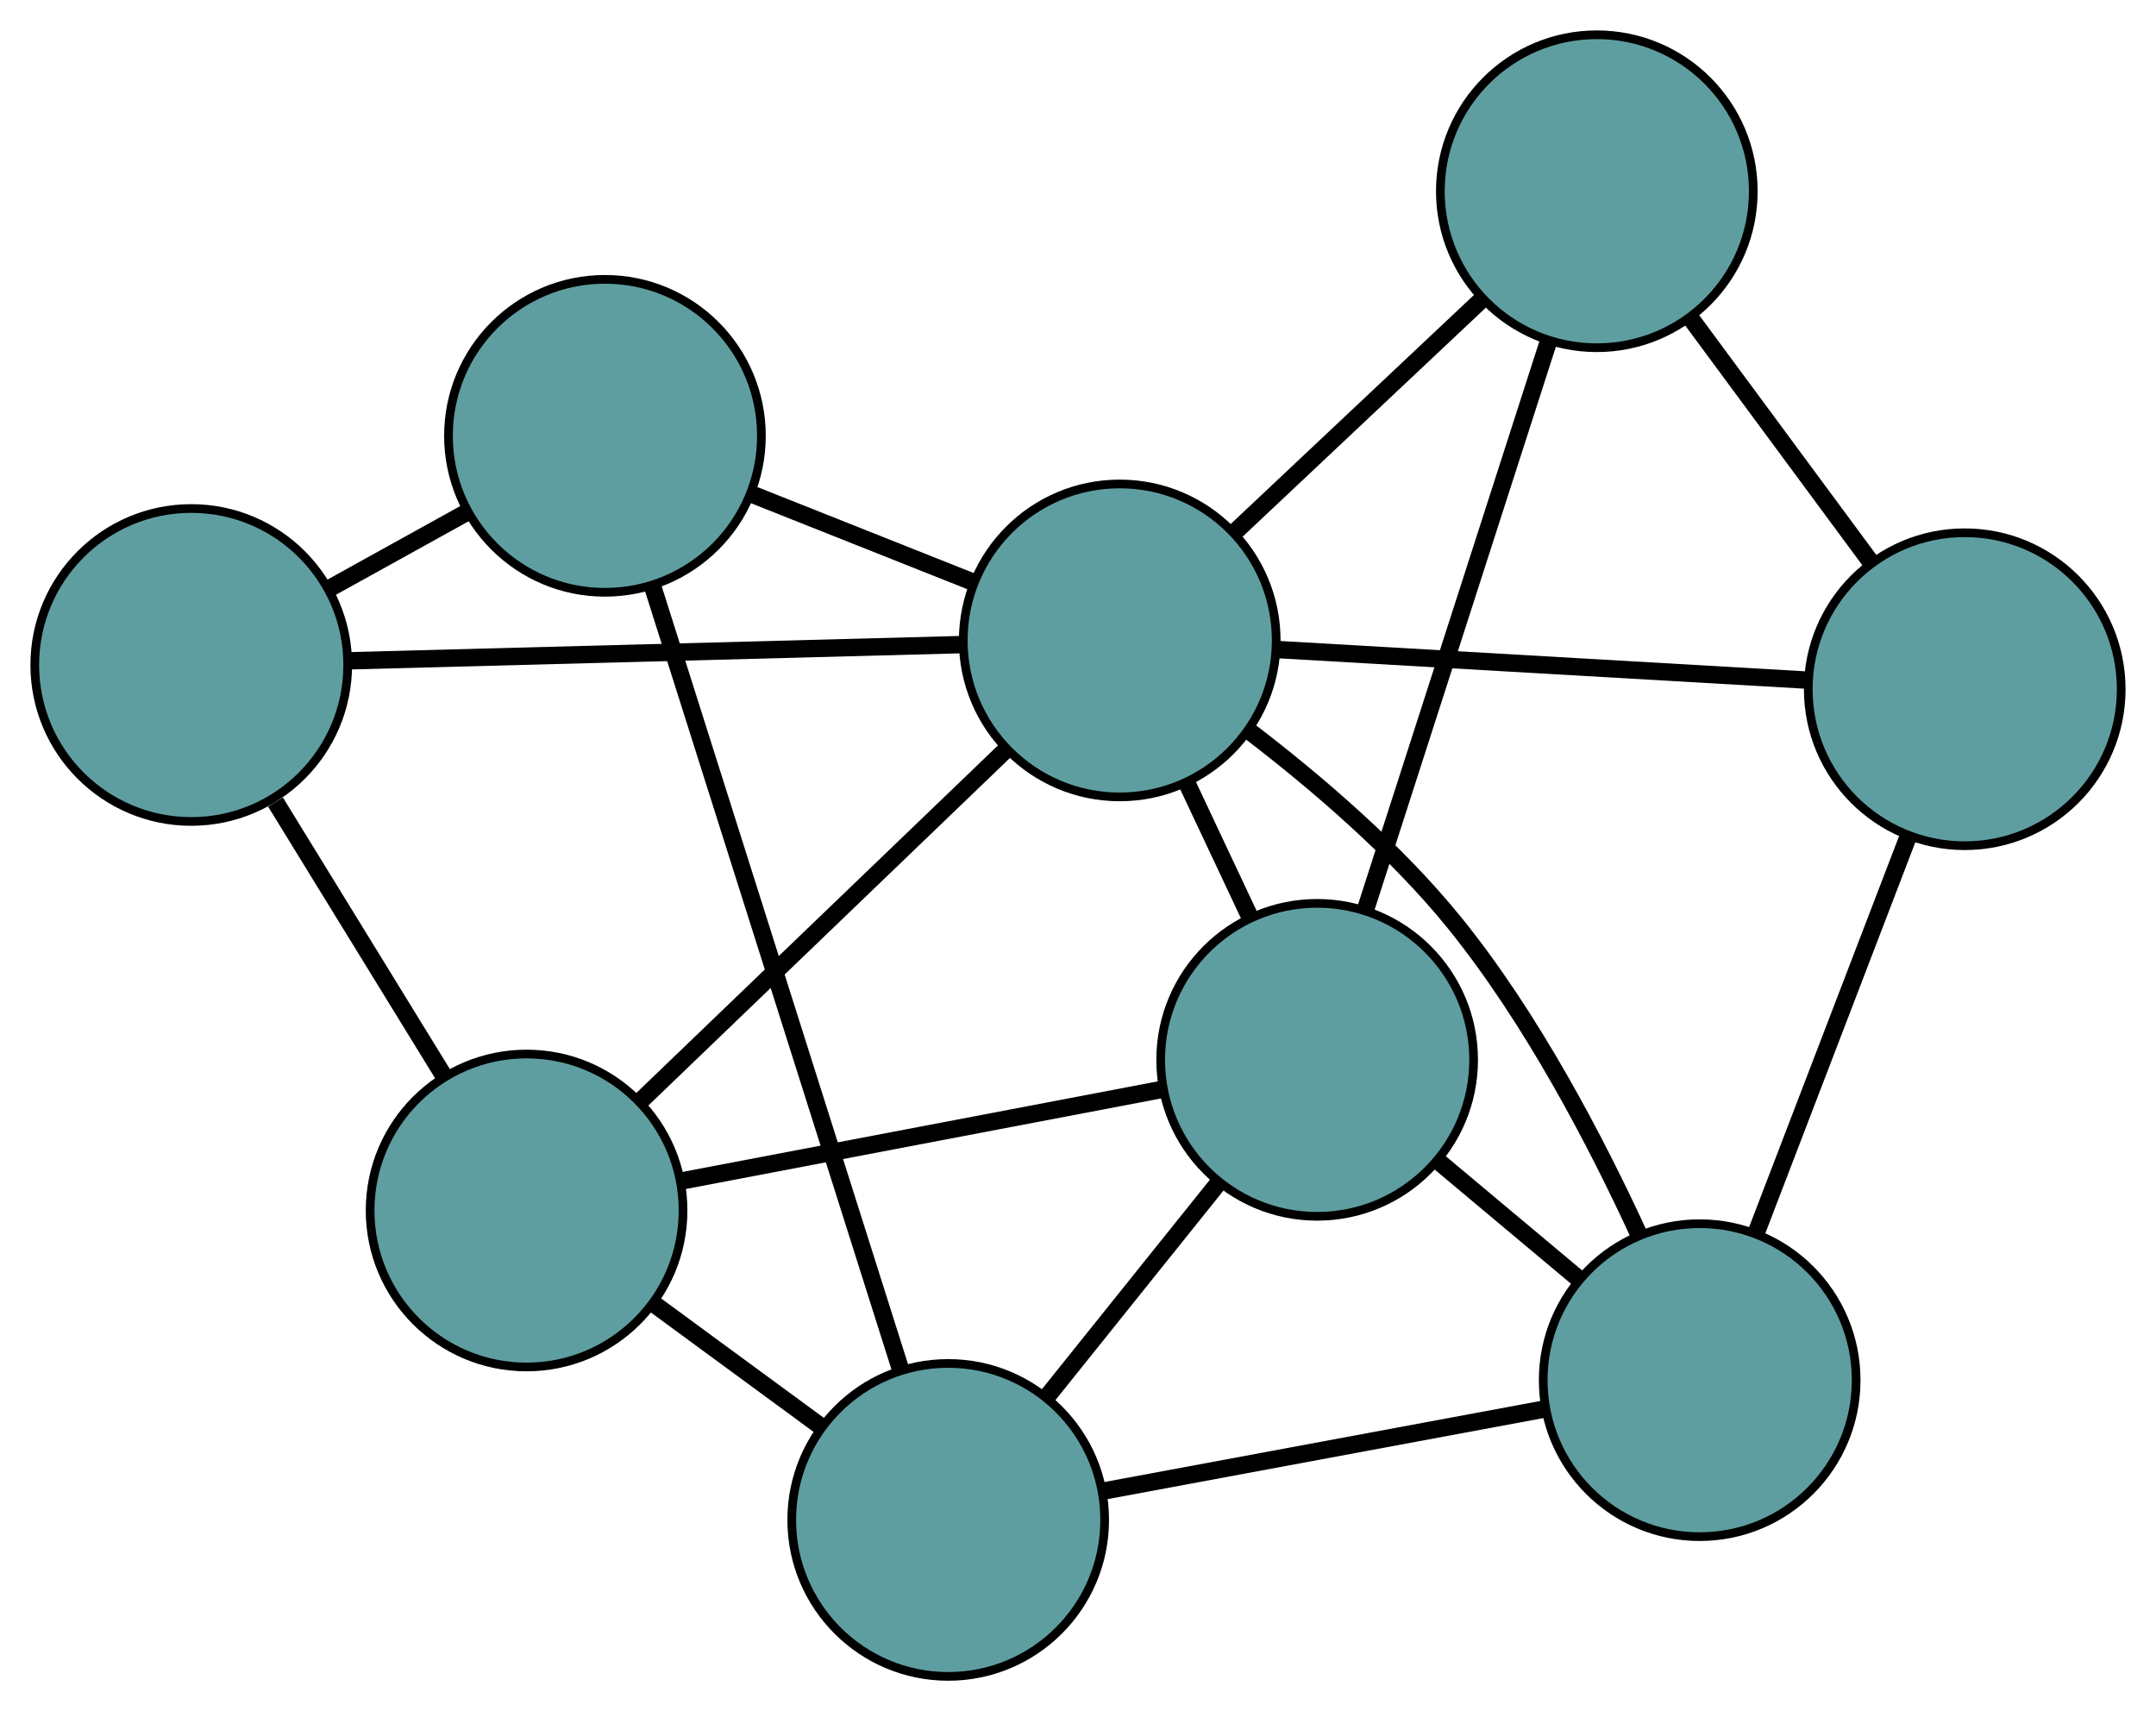 <?xml version="1.0" encoding="UTF-8" standalone="no"?>
<!DOCTYPE svg PUBLIC "-//W3C//DTD SVG 1.1//EN"
 "http://www.w3.org/Graphics/SVG/1.1/DTD/svg11.dtd">
<!-- Generated by graphviz version 2.36.0 (20140111.2315)
 -->
<!-- Title: G Pages: 1 -->
<svg width="100%" height="100%"
 viewBox="0.00 0.00 248.02 196.85" xmlns="http://www.w3.org/2000/svg" xmlns:xlink="http://www.w3.org/1999/xlink">
<g id="graph0" class="graph" transform="scale(1 1) rotate(0) translate(4 192.847)">
<title>G</title>
<!-- 0 -->
<g id="node1" class="node"><title>0</title>
<ellipse fill="cadetblue" stroke="black" cx="191.527" cy="-34.076" rx="18" ry="18"/>
</g>
<!-- 4 -->
<g id="node5" class="node"><title>4</title>
<ellipse fill="cadetblue" stroke="black" cx="222.017" cy="-113.56" rx="18" ry="18"/>
</g>
<!-- 0&#45;&#45;4 -->
<g id="edge1" class="edge"><title>0&#45;&#45;4</title>
<path fill="none" stroke="black" stroke-width="2" d="M197.993,-50.933C203.167,-64.421 210.388,-83.246 215.56,-96.728"/>
</g>
<!-- 6 -->
<g id="node7" class="node"><title>6</title>
<ellipse fill="cadetblue" stroke="black" cx="147.522" cy="-70.927" rx="18" ry="18"/>
</g>
<!-- 0&#45;&#45;6 -->
<g id="edge2" class="edge"><title>0&#45;&#45;6</title>
<path fill="none" stroke="black" stroke-width="2" d="M177.603,-45.736C172.467,-50.038 166.648,-54.91 161.506,-59.216"/>
</g>
<!-- 7 -->
<g id="node8" class="node"><title>7</title>
<ellipse fill="cadetblue" stroke="black" cx="105.079" cy="-18" rx="18" ry="18"/>
</g>
<!-- 0&#45;&#45;7 -->
<g id="edge3" class="edge"><title>0&#45;&#45;7</title>
<path fill="none" stroke="black" stroke-width="2" d="M173.615,-30.745C158.778,-27.986 137.798,-24.085 122.968,-21.327"/>
</g>
<!-- 8 -->
<g id="node9" class="node"><title>8</title>
<ellipse fill="cadetblue" stroke="black" cx="124.811" cy="-119.174" rx="18" ry="18"/>
</g>
<!-- 0&#45;&#45;8 -->
<g id="edge4" class="edge"><title>0&#45;&#45;8</title>
<path fill="none" stroke="black" stroke-width="2" d="M184.59,-50.709C179.593,-61.586 172.183,-75.756 163.303,-86.711 156.587,-94.996 147.53,-102.757 139.889,-108.612"/>
</g>
<!-- 1 -->
<g id="node2" class="node"><title>1</title>
<ellipse fill="cadetblue" stroke="black" cx="179.694" cy="-170.847" rx="18" ry="18"/>
</g>
<!-- 1&#45;&#45;4 -->
<g id="edge5" class="edge"><title>1&#45;&#45;4</title>
<path fill="none" stroke="black" stroke-width="2" d="M190.593,-156.094C196.961,-147.475 204.965,-136.641 211.301,-128.065"/>
</g>
<!-- 1&#45;&#45;6 -->
<g id="edge6" class="edge"><title>1&#45;&#45;6</title>
<path fill="none" stroke="black" stroke-width="2" d="M174.09,-153.442C168.185,-135.103 158.942,-106.396 153.062,-88.132"/>
</g>
<!-- 1&#45;&#45;8 -->
<g id="edge7" class="edge"><title>1&#45;&#45;8</title>
<path fill="none" stroke="black" stroke-width="2" d="M166.408,-158.339C157.779,-150.214 146.579,-139.669 137.974,-131.567"/>
</g>
<!-- 2 -->
<g id="node3" class="node"><title>2</title>
<ellipse fill="cadetblue" stroke="black" cx="56.577" cy="-53.595" rx="18" ry="18"/>
</g>
<!-- 5 -->
<g id="node6" class="node"><title>5</title>
<ellipse fill="cadetblue" stroke="black" cx="18" cy="-116.349" rx="18" ry="18"/>
</g>
<!-- 2&#45;&#45;5 -->
<g id="edge8" class="edge"><title>2&#45;&#45;5</title>
<path fill="none" stroke="black" stroke-width="2" d="M47.041,-69.107C41.151,-78.689 33.614,-90.95 27.694,-100.58"/>
</g>
<!-- 2&#45;&#45;6 -->
<g id="edge9" class="edge"><title>2&#45;&#45;6</title>
<path fill="none" stroke="black" stroke-width="2" d="M74.545,-57.019C90.489,-60.058 113.659,-64.473 129.592,-67.51"/>
</g>
<!-- 2&#45;&#45;7 -->
<g id="edge10" class="edge"><title>2&#45;&#45;7</title>
<path fill="none" stroke="black" stroke-width="2" d="M71.129,-42.915C77.268,-38.41 84.399,-33.176 90.537,-28.672"/>
</g>
<!-- 2&#45;&#45;8 -->
<g id="edge11" class="edge"><title>2&#45;&#45;8</title>
<path fill="none" stroke="black" stroke-width="2" d="M69.733,-66.239C81.816,-77.852 99.625,-94.968 111.695,-106.569"/>
</g>
<!-- 3 -->
<g id="node4" class="node"><title>3</title>
<ellipse fill="cadetblue" stroke="black" cx="65.591" cy="-142.711" rx="18" ry="18"/>
</g>
<!-- 3&#45;&#45;5 -->
<g id="edge12" class="edge"><title>3&#45;&#45;5</title>
<path fill="none" stroke="black" stroke-width="2" d="M49.744,-133.933C44.661,-131.117 39.03,-127.998 33.94,-125.179"/>
</g>
<!-- 3&#45;&#45;7 -->
<g id="edge13" class="edge"><title>3&#45;&#45;7</title>
<path fill="none" stroke="black" stroke-width="2" d="M71.082,-125.37C78.626,-101.544 92.115,-58.942 99.635,-35.193"/>
</g>
<!-- 3&#45;&#45;8 -->
<g id="edge14" class="edge"><title>3&#45;&#45;8</title>
<path fill="none" stroke="black" stroke-width="2" d="M82.403,-136.029C90.336,-132.876 99.787,-129.12 107.752,-125.954"/>
</g>
<!-- 4&#45;&#45;8 -->
<g id="edge15" class="edge"><title>4&#45;&#45;8</title>
<path fill="none" stroke="black" stroke-width="2" d="M203.733,-114.616C186.354,-115.62 160.364,-117.121 143.012,-118.123"/>
</g>
<!-- 5&#45;&#45;8 -->
<g id="edge16" class="edge"><title>5&#45;&#45;8</title>
<path fill="none" stroke="black" stroke-width="2" d="M36.119,-116.829C55.76,-117.348 86.927,-118.172 106.603,-118.693"/>
</g>
<!-- 6&#45;&#45;7 -->
<g id="edge17" class="edge"><title>6&#45;&#45;7</title>
<path fill="none" stroke="black" stroke-width="2" d="M136.148,-56.743C130.058,-49.15 122.579,-39.822 116.484,-32.222"/>
</g>
<!-- 6&#45;&#45;8 -->
<g id="edge18" class="edge"><title>6&#45;&#45;8</title>
<path fill="none" stroke="black" stroke-width="2" d="M139.833,-87.261C137.465,-92.291 134.859,-97.827 132.492,-102.856"/>
</g>
</g>
</svg>

